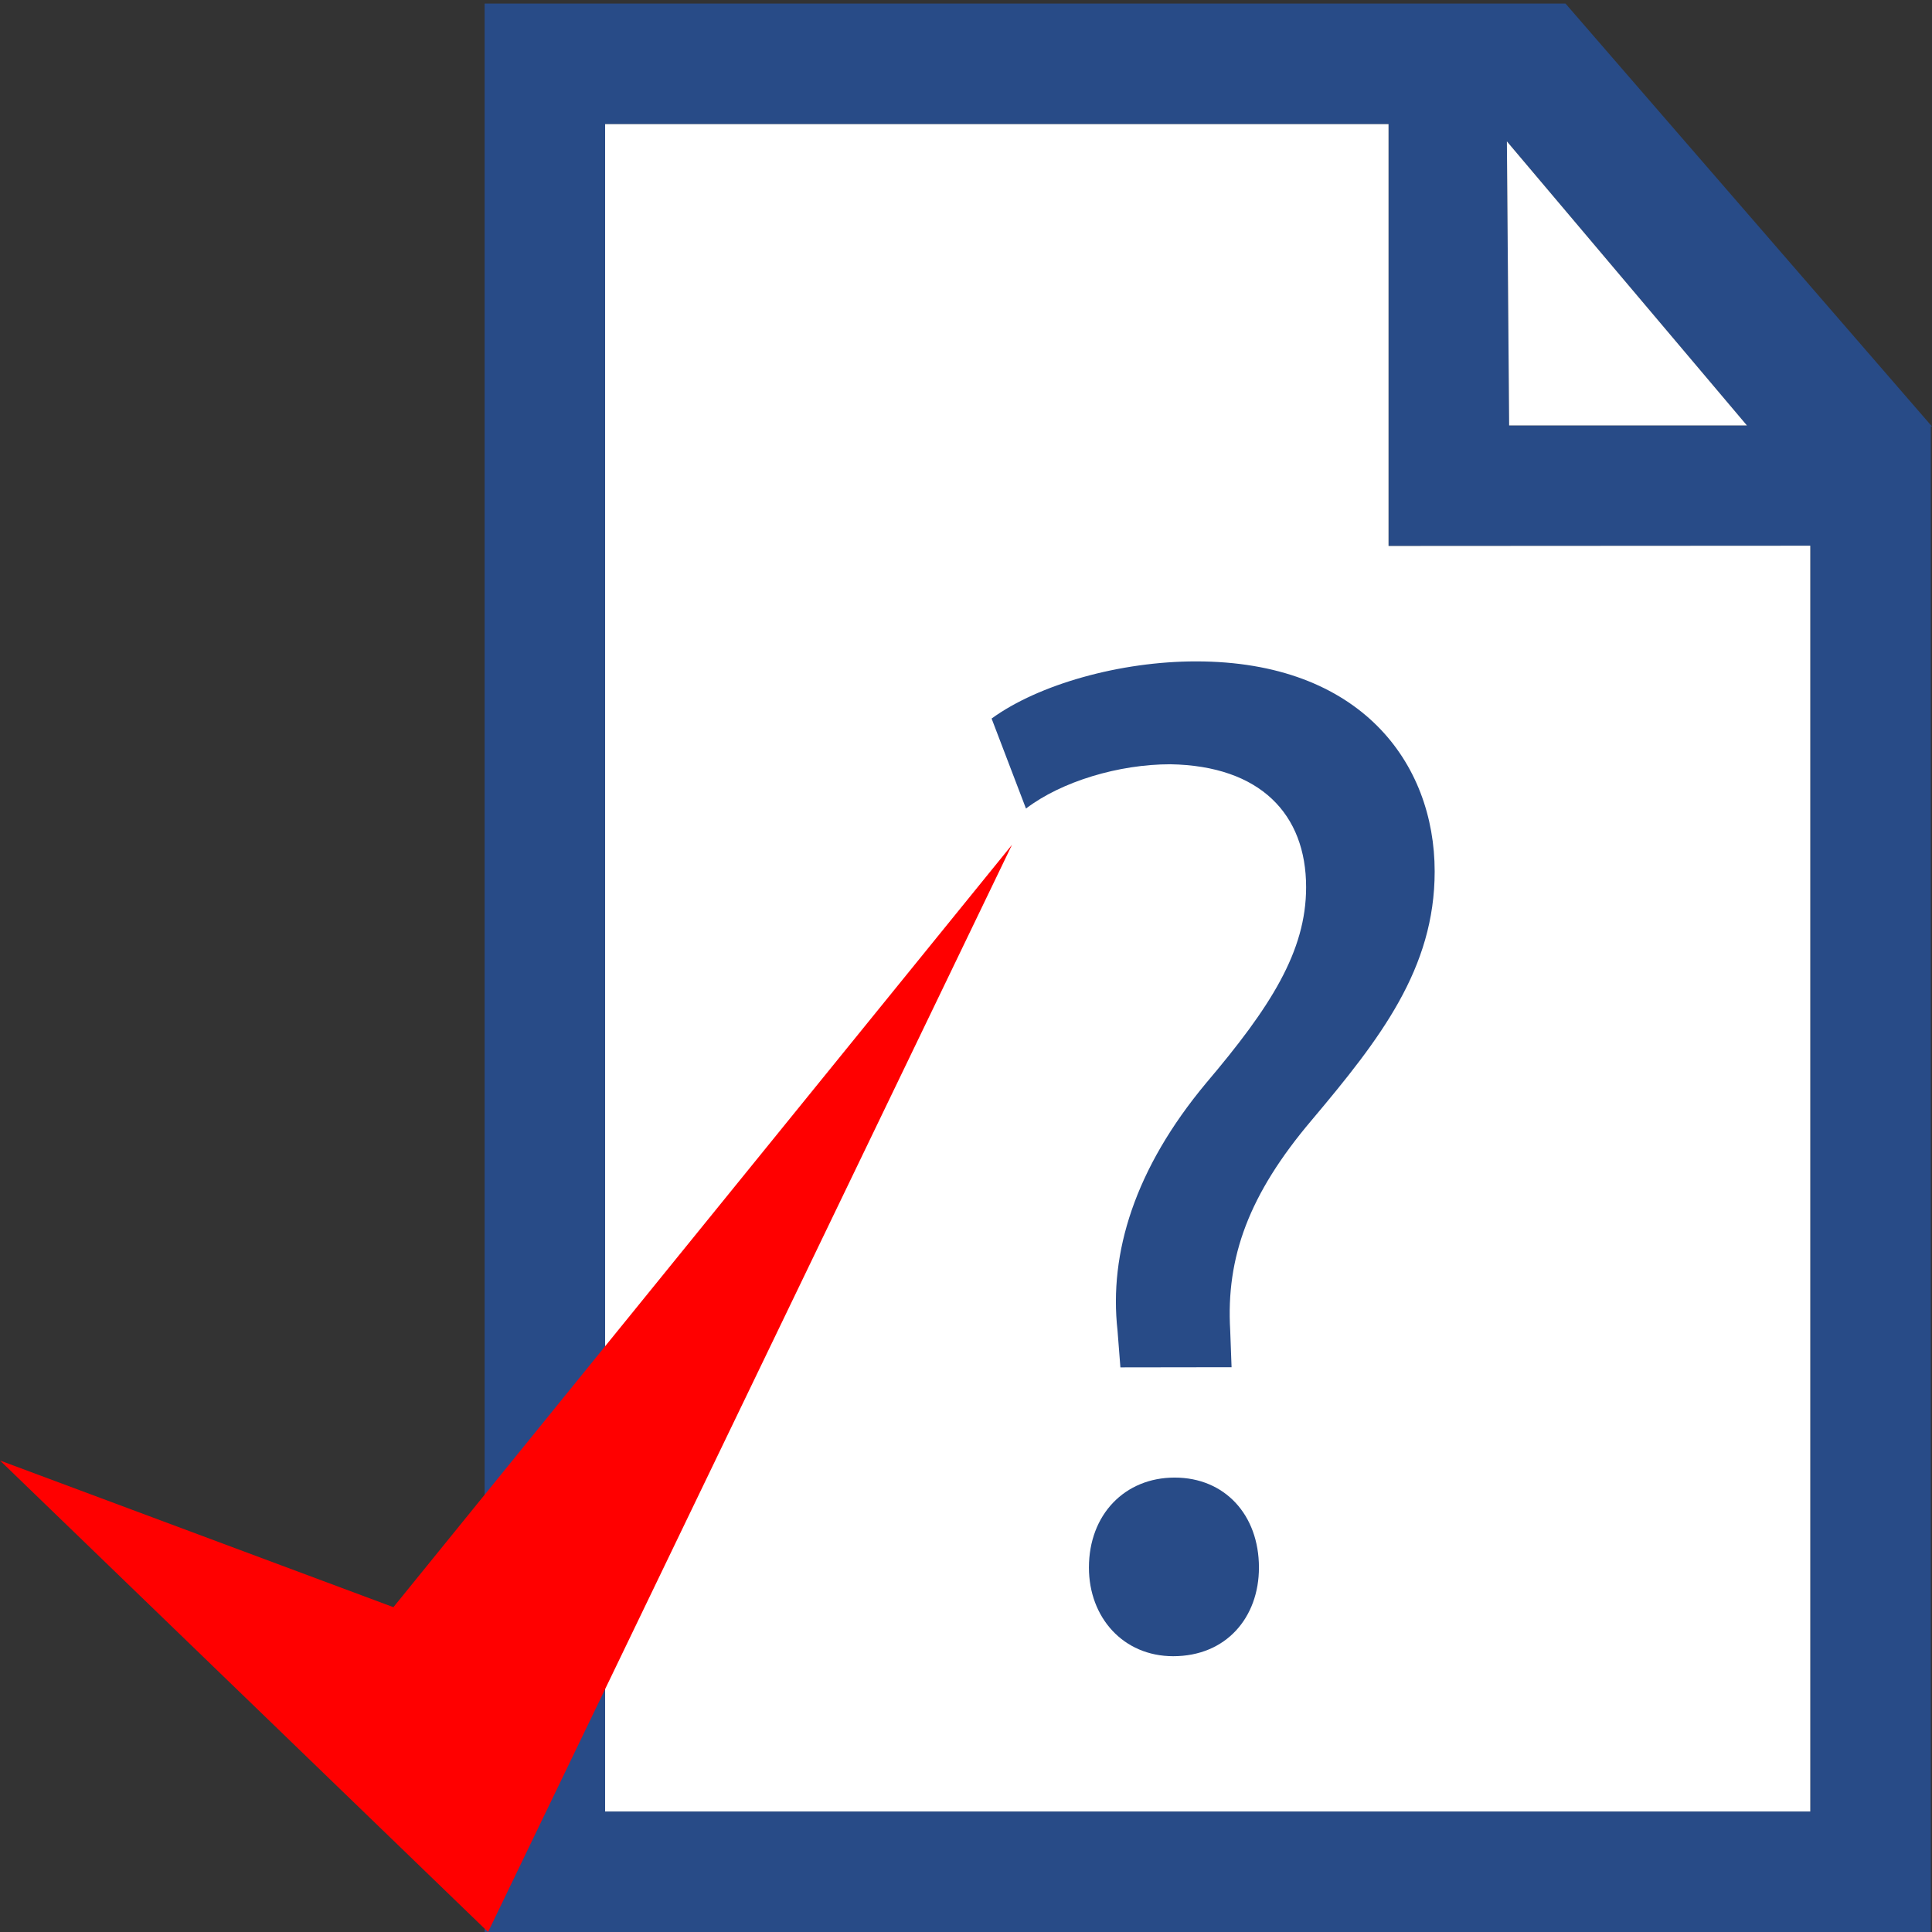 <?xml version="1.0" encoding="utf-8"?>
<!-- Generated by IcoMoon.io -->
<!DOCTYPE svg PUBLIC "-//W3C//DTD SVG 1.1//EN" "http://www.w3.org/Graphics/SVG/1.1/DTD/svg11.dtd">
<svg version="1.1" xmlns="http://www.w3.org/2000/svg" xmlns:xlink="http://www.w3.org/1999/xlink" width="24" height="24" viewBox="0 0 24 24">
<rect x="0" y="0" width="24" height="24" fill="#333333" stroke="none"/>
<path fill="#284b87" d="M19.447 0.044h-13.427v23.956h17.965v-18.702h0.015l-4.553-5.254zM21.701 5.285h-2.954l-0.028-3.529 2.981 3.529zM22.488 6.779v15.724h-14.971v-20.961h9.732v5.24l5.239-0.003z"></path>
<path fill="#284b87" d="M22.488 6.779v-0.001l-5.239 0.004z"></path>
<path fill="#fff" d="M21.701 5.285h-2.954l-0.028-3.529z"></path>
<path fill="#fff" d="M22.488 6.779v15.724h-14.971v-20.961h9.732v5.24z"></path>
<path fill="#284b87" d="M13.918 16.986l-0.036-0.46c-0.107-0.958 0.213-2.007 1.101-3.072 0.798-0.941 1.242-1.634 1.242-2.433 0-0.906-0.568-1.508-1.687-1.527-0.64 0-1.35 0.213-1.793 0.55l-0.427-1.118c0.586-0.426 1.599-0.71 2.539-0.71 2.043 0 2.965 1.261 2.965 2.609 0 1.207-0.675 2.077-1.528 3.090-0.781 0.922-1.065 1.703-1.012 2.609l0.017 0.46-1.382 0.002zM13.527 19.473c0-0.657 0.444-1.118 1.065-1.118s1.047 0.461 1.047 1.118c0 0.62-0.407 1.101-1.065 1.101-0.621 0-1.047-0.481-1.047-1.101z"></path>
<path fill="#f00" d="M0 18.143l6.063 5.857 6.508-13.505-7.684 9.47z"></path>
</svg>
